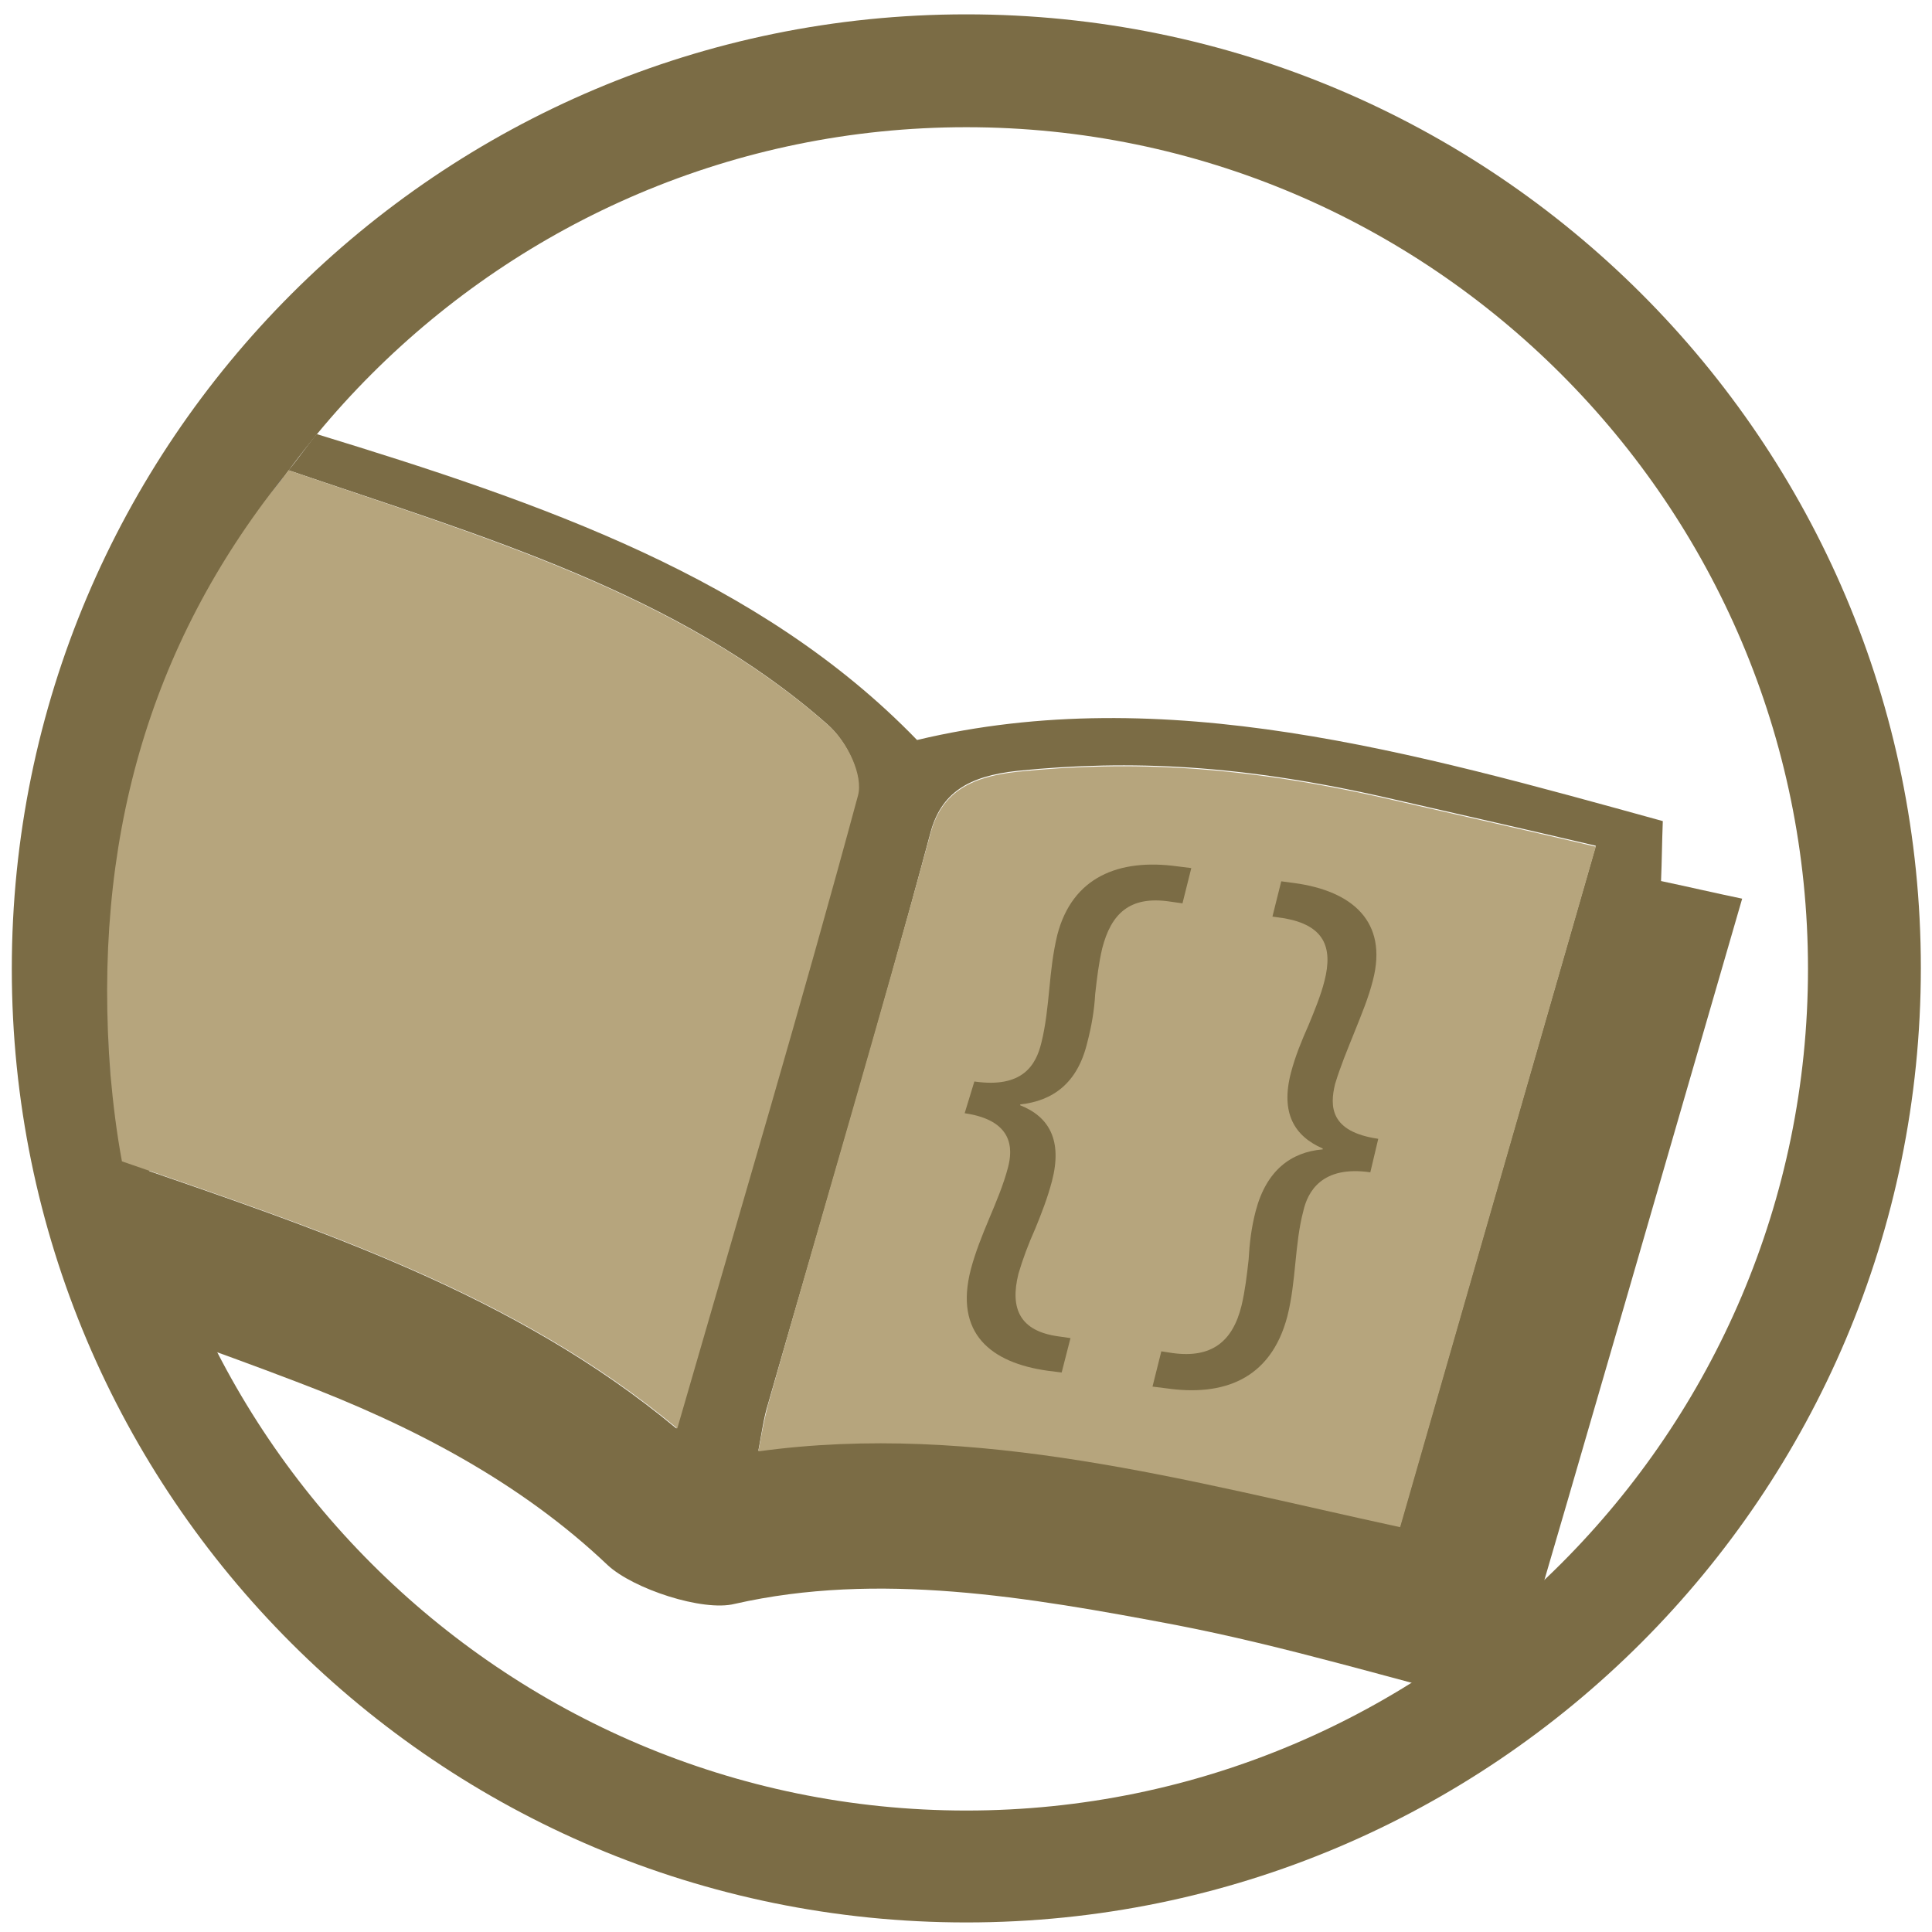 <?xml version="1.0" encoding="UTF-8" standalone="no"?>
<!-- Generator: Adobe Illustrator 19.2.0, SVG Export Plug-In . SVG Version: 6.00 Build 0)  -->

<svg
   xmlns:dc="http://purl.org/dc/elements/1.1/"
   xmlns:cc="http://creativecommons.org/ns#"
   xmlns:rdf="http://www.w3.org/1999/02/22-rdf-syntax-ns#"
   xmlns:svg="http://www.w3.org/2000/svg"
   xmlns="http://www.w3.org/2000/svg"
   xmlns:sodipodi="http://sodipodi.sourceforge.net/DTD/sodipodi-0.dtd"
   xmlns:inkscape="http://www.inkscape.org/namespaces/inkscape"
   version="1.1"
   id="Layer_1"
   x="0px"
   y="0px"
   viewBox="0 0 202 202"
   style="enable-background:new 0 0 202 202;"
   xml:space="preserve"
   inkscape:version="0.91 r13725"
   sodipodi:docname="landingIcons_learn.svg"><defs
   id="defs4234">
			
			
		<clipPath
   clipPathUnits="userSpaceOnUse"
   id="clipPath4286"><path
     inkscape:connector-curvature="0"
     style="fill:#ffff00;stroke:none"
     id="path4288"
     d="m -118.626,-6.817 c 51.248,0 92.88,41.632 92.88,92.88 0,51.248 -41.632,92.88 -92.88,92.88 -51.248,0 -92.88,-41.632 -92.88,-92.88 0,-51.248 41.738,-92.88 92.88,-92.88 m 0,-12.469 c -58.116,0 -105.349,47.127 -105.349,105.349 0,58.222 47.127,105.349 105.349,105.349 58.222,0 105.349,-47.127 105.349,-105.349 0,-58.222 -47.127,-105.349 -105.349,-105.349 l 0,0 z"
     class="st2" /></clipPath></defs><sodipodi:namedview
   pagecolor="#ffffff"
   bordercolor="#666666"
   borderopacity="1"
   objecttolerance="10"
   gridtolerance="10"
   guidetolerance="10"
   inkscape:pageopacity="0"
   inkscape:pageshadow="2"
   inkscape:window-width="1366"
   inkscape:window-height="706"
   id="namedview4232"
   showgrid="false"
   inkscape:zoom="1.8587807"
   inkscape:cx="104.93862"
   inkscape:cy="109.88636"
   inkscape:window-x="-8"
   inkscape:window-y="-8"
   inkscape:window-maximized="1"
   inkscape:current-layer="g4212" />
<style
   type="text/css"
   id="style4137">
	.st0{fill:#ABBF7B;}
	.st1{fill:#C9E091;}
	.st2{fill:#006400;}
</style>
<g
   id="Layer_1_1_">
</g>
<g
   id="Layer_3">
</g>
<g
   id="Layer_2">
	<g
   id="g4142">
		
		
		
		
	<path
   style="opacity:1;fill:#ffd5d5;fill-opacity:0;fill-rule:evenodd;stroke:none;stroke-width:4.5;stroke-linecap:round;stroke-linejoin:round;stroke-miterlimit:4;stroke-dasharray:none;stroke-dashoffset:0;stroke-opacity:1"
   id="path4356"
   sodipodi:type="arc"
   sodipodi:cx="255.81285"
   sodipodi:cy="57.281475"
   sodipodi:rx="32.010231"
   sodipodi:ry="26.361366"
   sodipodi:start="6.1647473"
   sodipodi:end="4.1523987"
   d="m 287.599,54.167 a 32.01,26.361 0 0 1 -23.383,28.552 32.01,26.361 0 0 1 -37.724,-14.861 32.01,26.361 0 0 1 12.318,-32.911 l 17.003,22.335 z" /><g
   id="g4360"><path
     sodipodi:open="true"
     d="M 49.23,16.651 A 99.2,99.2 0 0 1 185.497,49.223 99.2,99.2 0 0 1 153.284,185.575 99.2,99.2 0 0 1 16.848,153.721 99.2,99.2 0 0 1 48.342,17.202"
     sodipodi:end="4.1524001"
     sodipodi:start="4.1629366"
     sodipodi:ry="99.199997"
     sodipodi:rx="99.199997"
     sodipodi:cy="101.25"
     sodipodi:cx="101.03445"
     sodipodi:type="arc"
     id="path4358"
     style="opacity:1;fill:#ffffff;fill-opacity:0;fill-rule:evenodd;stroke:none;stroke-width:4.5;stroke-linecap:round;stroke-linejoin:round;stroke-miterlimit:4;stroke-dasharray:none;stroke-dashoffset:0;stroke-opacity:1" /><path
     style="fill:#7b6c45;fill-opacity:1"
     inkscape:connector-curvature="0"
     id="path4222"
     d="m 101.034,13.3 c 48.5,0 88,39.5 88,88 0,48.5 -39.5,88 -88,88 -48.5,0 -88,-39.5 -88,-88 0,-48.5 39.5,-88 88,-88 m 0,-11.8 c -55.1,0 -99.8,44.7 -99.8,99.8 0,55.1 44.7,99.7 99.8,99.7 55.1,0 99.8,-44.7 99.8,-99.8 0,-55.1 -44.7,-99.7 -99.8,-99.7 l 0,0 z"
     class="st2" /><g
     transform="translate(219.817,-110.801)"
     id="g4212"
     style="fill:#606060;fill-opacity:1">
			<path
   style="fill:#7b6c45;fill-opacity:1"
   inkscape:connector-curvature="0"
   id="path4214"
   d="m -37.668,204.761 c -2.673,-0.553 -5.438,-1.198 -8.479,-1.843 0.092,-2.212 0.092,-3.871 0.184,-6.267 -26.083,-7.189 -52.073,-14.654 -77.972,-8.479 -16.405,-16.958 -39.265,-24.795 -62.767,-31.984 -1.014,1.198 -1.933,2.584 -2.946,3.782 20.276,6.912 40.737,12.811 56.313,26.544 2.12,1.843 3.687,5.346 3.134,7.373 -5.899,21.843 -12.258,43.502 -18.894,66.267 -16.958,-14.101 -37.511,-20.829 -58.064,-27.926 1.198,6.359 2.949,12.442 5.346,18.249 4.332,1.567 8.664,3.134 12.995,4.793 12.166,4.608 23.41,10.507 32.534,19.17 2.673,2.488 9.954,4.885 13.272,4.055 15.023,-3.41 30.599,-0.737 46.175,2.212 11.428,2.212 22.58,5.622 33.917,8.479 0.369,-0.277 0.645,-0.461 0.922,-0.737 8.203,-27.834 16.221,-55.76 24.332,-83.686 z m -102.856,57.695 c 0.369,-1.935 0.553,-3.41 1.014,-4.885 5.714,-19.908 11.613,-39.631 16.958,-59.631 1.106,-4.24 3.963,-5.991 9.124,-6.544 11.797,-1.198 23.502,-0.645 38.802,2.857 6.82,1.567 13.825,3.134 21.659,4.977 -6.912,23.963 -13.64,47.373 -20.461,71.059 -22.12,-4.7 -44.331,-10.968 -67.096,-7.834 z"
   class="st2"
   sodipodi:nodetypes="cccccccccccccccccccccccccc" />
			<path
   style="fill:#606060;fill-opacity:1"
   inkscape:connector-curvature="0"
   id="path4216"
   d="m -208.542,215.636 c 0,2.488 0.092,5.069 0.277,7.465 5.991,-20.737 11.889,-41.29 17.972,-62.396 -11.428,15.392 -18.249,34.378 -18.249,54.93 z"
   class="st2" />
			<path
   style="fill:#b6a57d;fill-opacity:1"
   inkscape:connector-curvature="0"
   id="path4218"
   d="m -130.109,193.977 c 0.553,-2.028 -1.014,-5.53 -3.134,-7.373 -15.576,-13.733 -36.037,-19.631 -56.405,-26.636 -0.184,0.276 -0.369,0.553 -0.645,0.829 -13.957,17.527 -19.888,38.065 -17.972,62.396 0.276,3.041 0.645,6.083 1.198,9.032 20.553,7.097 41.106,13.825 58.064,27.926 6.544,-22.673 12.995,-44.331 18.894,-66.175 z"
   class="st1"
   sodipodi:nodetypes="cccccccc" />
			<path
   style="fill:#b6a57d;fill-opacity:1"
   inkscape:connector-curvature="0"
   id="path4220"
   d="m -52.967,199.323 c -7.834,-1.843 -14.839,-3.41 -21.659,-4.977 -15.299,-3.502 -27.004,-4.055 -38.802,-2.857 -5.161,0.553 -8.018,2.304 -9.124,6.544 -5.438,19.908 -11.336,39.723 -16.958,59.631 -0.369,1.382 -0.645,2.857 -1.014,4.885 22.857,-3.134 44.977,3.134 67.096,7.926 6.82,-23.779 13.548,-47.096 20.461,-71.152 z"
   class="st1" />
		</g><g
     style="fill:#7b6c45;fill-opacity:1"
     transform="matrix(0.922,0,0,0.922,-112.411,154.192)"
     id="g4224">
			<path
   style="fill:#7b6c45;fill-opacity:1"
   inkscape:connector-curvature="0"
   id="path4226"
   d="m 232.414,-44.596 c 5.5,0.8 7,-1.9 7.6,-4.4 0.5,-2 0.7,-4.1 0.9,-6.1 0.2,-2.1 0.4,-4 0.9,-6.1 1.7,-6.6 7,-8.7 13.6,-7.8 l 1.6,0.2 -1,4 -1.4,-0.2 c -4.6,-0.7 -6.7,1.4 -7.7,5.3 -0.4,1.7 -0.6,3.4 -0.8,5.2 -0.1,1.8 -0.4,3.6 -0.9,5.5 -1.1,4.6 -3.9,6.6 -7.6,7 l 0,0.1 c 3.3,1.3 4.8,4 3.6,8.6 -0.5,1.9 -1.2,3.7 -1.9,5.4 -0.8,1.8 -1.4,3.4 -1.9,5.1 -1,4 0.2,6.5 4.5,7.1 l 1.4,0.2 -1,3.9 -1.6,-0.2 c -6.4,-0.9 -10.6,-4.2 -8.7,-11.5 0.5,-1.9 1.3,-3.9 2.1,-5.8 0.8,-1.9 1.6,-3.8 2.1,-5.7 0.6,-2.2 0.6,-5.4 -4.9,-6.2 l 1.1,-3.6 z"
   class="st2" />
			<path
   style="fill:#7b6c45;fill-opacity:1"
   inkscape:connector-curvature="0"
   id="path4228"
   d="m 277.315,-34.296 c -5.5,-0.8 -7.1,2.2 -7.6,4.4 -0.5,1.9 -0.7,3.9 -0.9,5.9 -0.2,2 -0.4,4 -0.9,6 -1.9,7.3 -7.4,9.1 -13.7,8.2 l -1.6,-0.2 1,-4 1.3,0.2 c 4.4,0.6 6.8,-1.3 7.8,-5.4 0.4,-1.7 0.6,-3.4 0.8,-5.2 0.1,-1.8 0.3,-3.6 0.8,-5.5 1.2,-4.6 4,-6.7 7.6,-7 l 0,-0.1 c -3.2,-1.4 -4.8,-4 -3.6,-8.6 0.5,-1.9 1.2,-3.6 2,-5.4 0.7,-1.7 1.4,-3.4 1.8,-5 1,-3.9 -0.1,-6.3 -4.5,-7.1 l -1.4,-0.2 1,-4 1.5,0.2 c 6.6,0.9 10.6,4.4 8.9,11 -0.5,2 -1.3,3.9 -2.1,5.9 -0.8,2 -1.6,3.9 -2.2,5.9 -0.6,2.5 -0.6,5.4 4.9,6.2 l -0.9,3.8 z"
   class="st2" />
		</g></g></g>
</g>

</svg>